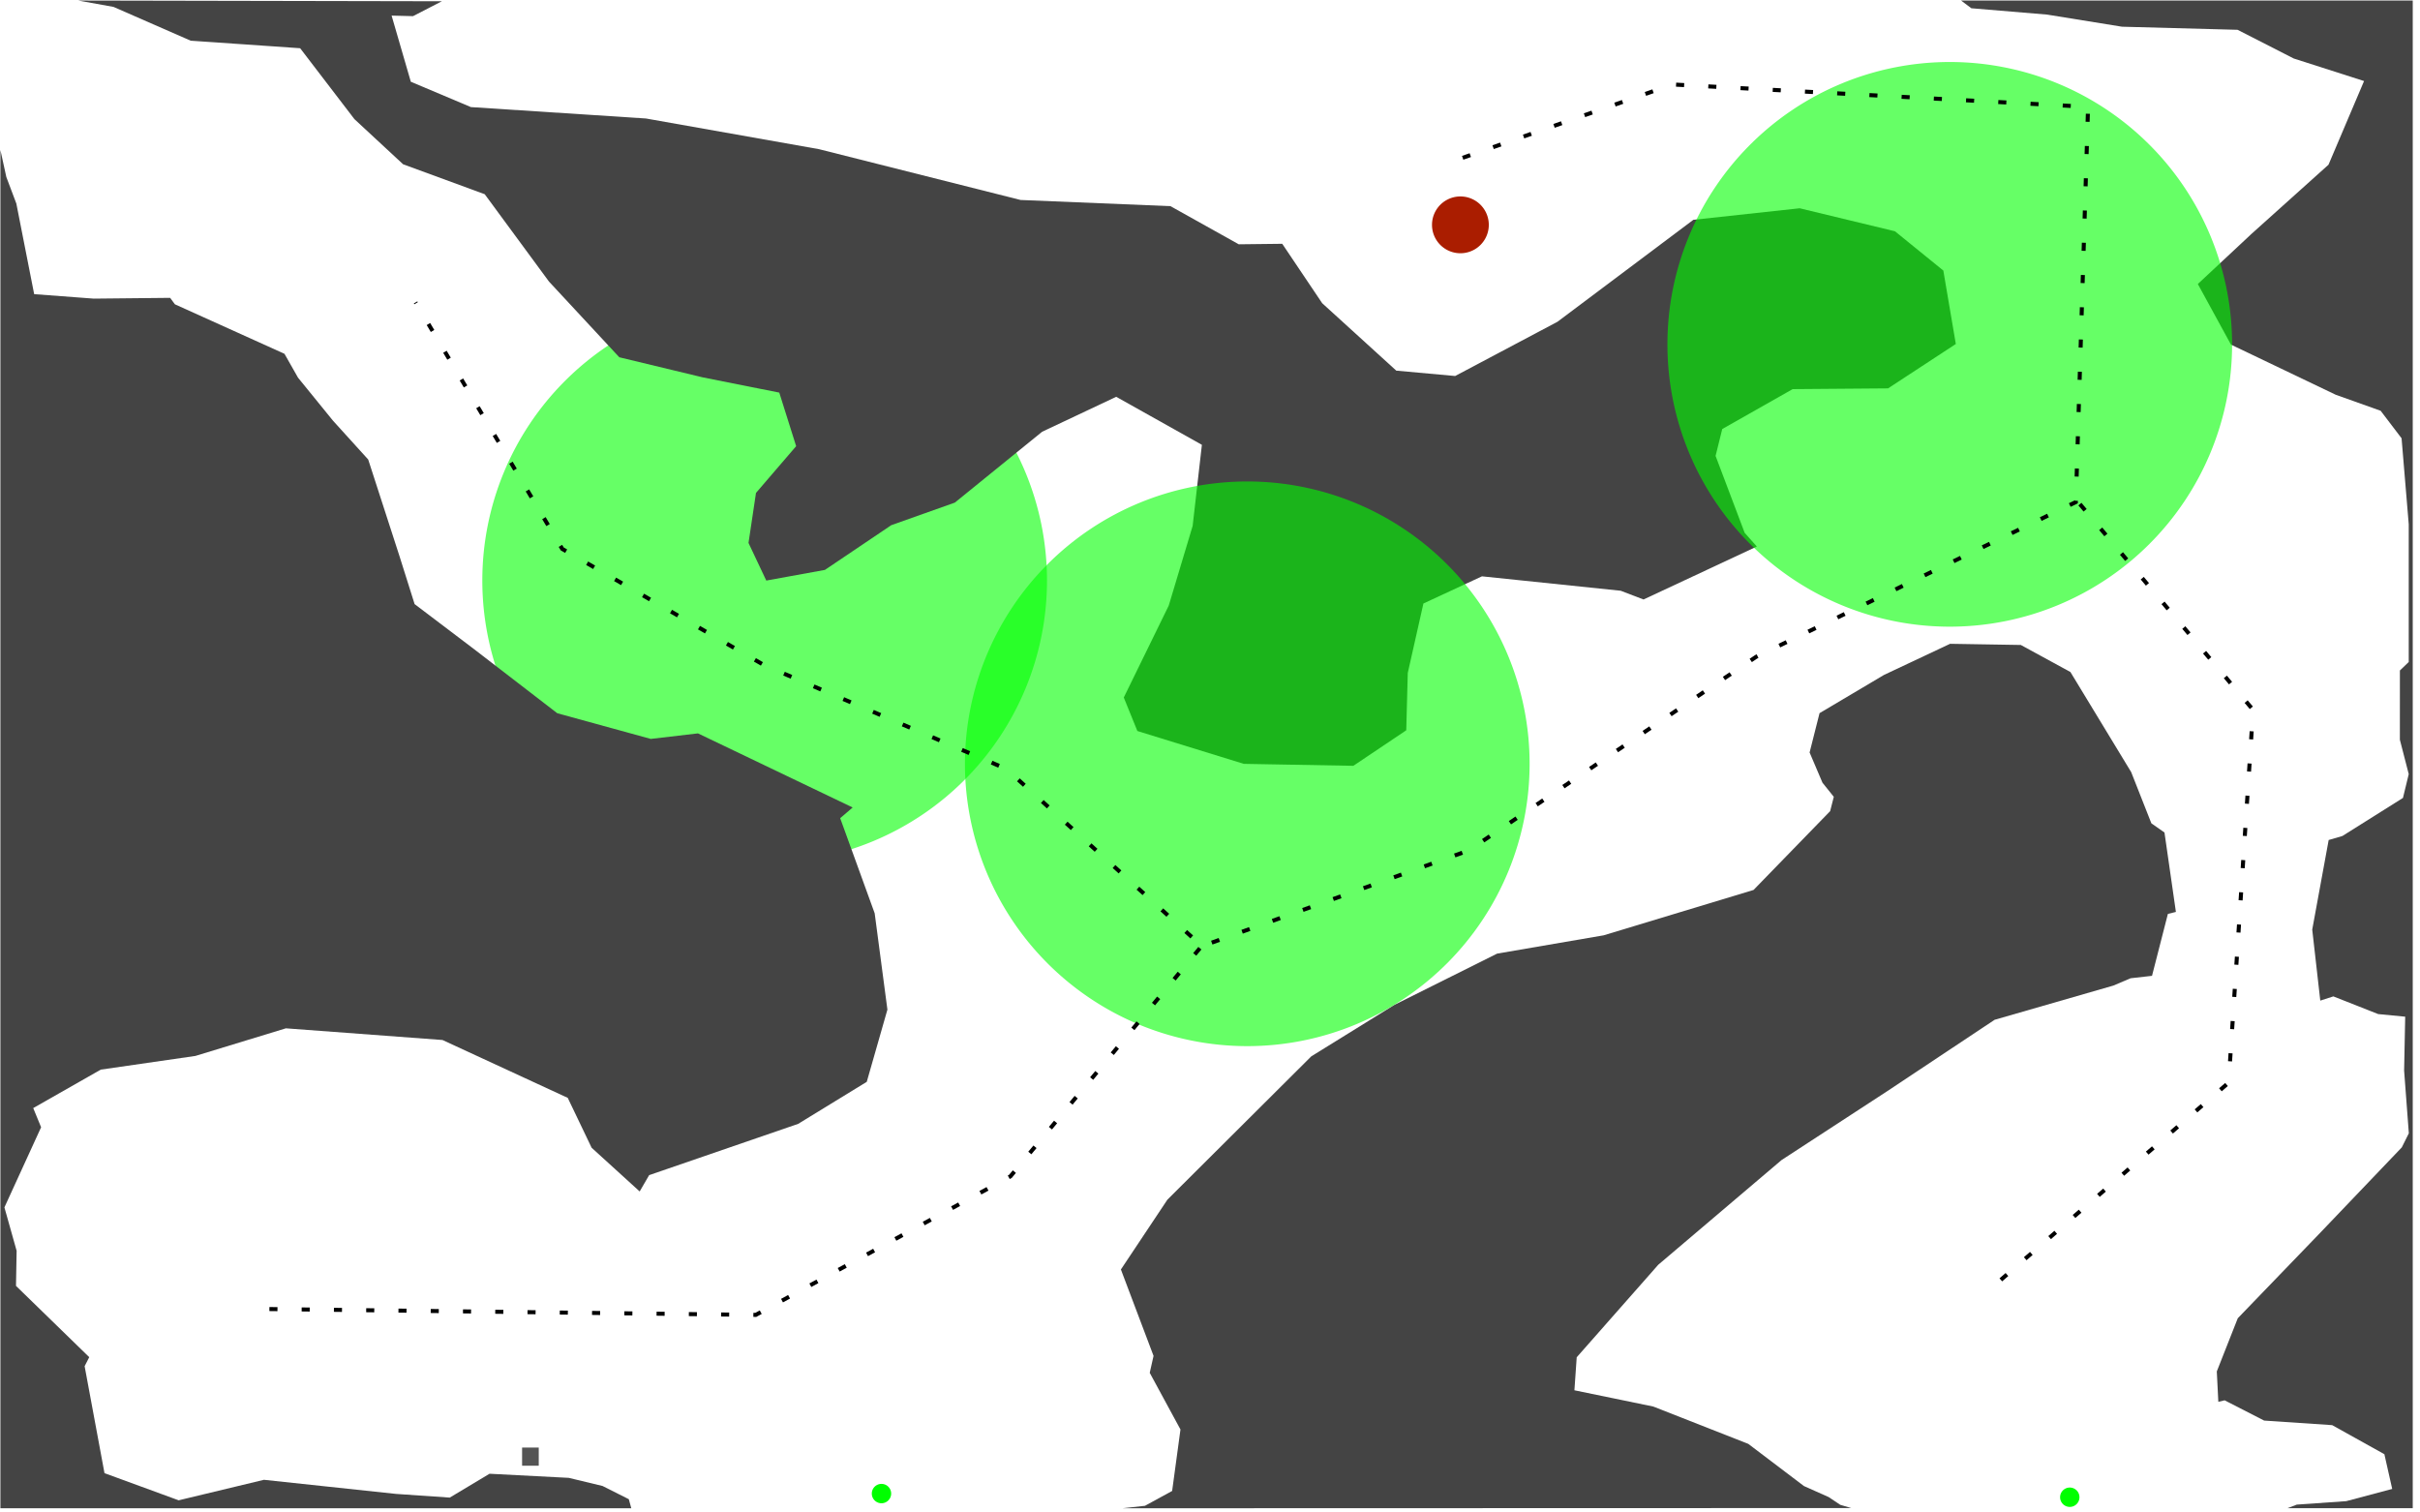 <?xml version="1.0" encoding="UTF-8" standalone="no"?>
<!-- Created with Inkscape (http://www.inkscape.org/) -->

<svg
   xmlns:dc="http://purl.org/dc/elements/1.1/"
   xmlns:cc="http://creativecommons.org/ns#"
   xmlns:rdf="http://www.w3.org/1999/02/22-rdf-syntax-ns#"
   xmlns:svg="http://www.w3.org/2000/svg"
   xmlns="http://www.w3.org/2000/svg"
   xmlns:sodipodi="http://sodipodi.sourceforge.net/DTD/sodipodi-0.dtd"
   xmlns:inkscape="http://www.inkscape.org/namespaces/inkscape"
   width="2400"
   height="1500"
   id="svg2"
   version="1.1"
   inkscape:version="0.47 r22583"
   sodipodi:docname="cave.svg">
  <sodipodi:namedview
     id="base"
     pagecolor="#ffffff"
     bordercolor="#666666"
     borderopacity="1.0"
     inkscape:pageopacity="0.0"
     inkscape:pageshadow="2"
     inkscape:zoom="1.4142136"
     inkscape:cx="470.33088"
     inkscape:cy="167.5234"
     inkscape:document-units="px"
     inkscape:current-layer="layer1"
     showgrid="false"
     width="1000px"
     inkscape:window-width="1680"
     inkscape:window-height="968"
     inkscape:window-x="0"
     inkscape:window-y="25"
     inkscape:window-maximized="1"
     showguides="true"
     inkscape:guide-bbox="true"
     inkscape:snap-global="true" />
  <defs
     id="defs4">
    <inkscape:path-effect
       effect="skeletal"
       id="path-effect3038"
       is_visible="true"
       pattern="M 0,0 1,0"
       copytype="single_stretched"
       prop_scale="1"
       scale_y_rel="false"
       spacing="0"
       normal_offset="0"
       tang_offset="0"
       prop_units="false"
       vertical_pattern="false"
       fuse_tolerance="0" />
    <inkscape:path-effect
       effect="spiro"
       id="path-effect3036"
       is_visible="true" />
    <inkscape:path-effect
       fuse_tolerance="0"
       vertical_pattern="false"
       prop_units="false"
       tang_offset="0"
       normal_offset="0"
       spacing="0"
       scale_y_rel="false"
       prop_scale="1"
       copytype="single_stretched"
       pattern="m -12.122,10.102 1,0"
       is_visible="true"
       id="path-effect3166"
       effect="skeletal" />
    <inkscape:path-effect
       is_visible="true"
       id="path-effect3164"
       effect="spiro" />
    <inkscape:path-effect
       fuse_tolerance="0"
       vertical_pattern="false"
       prop_units="false"
       tang_offset="0"
       normal_offset="0"
       spacing="0"
       scale_y_rel="false"
       prop_scale="1"
       copytype="single_stretched"
       pattern="M 0,0 1,0"
       is_visible="true"
       id="path-effect3160"
       effect="skeletal" />
    <inkscape:path-effect
       is_visible="true"
       id="path-effect3158"
       effect="spiro" />
    <inkscape:path-effect
       fuse_tolerance="0"
       vertical_pattern="false"
       prop_units="false"
       tang_offset="0"
       normal_offset="0"
       spacing="0"
       scale_y_rel="false"
       prop_scale="1"
       copytype="single_stretched"
       pattern="M 0,0 1,0"
       is_visible="true"
       id="path-effect3154"
       effect="skeletal" />
    <inkscape:path-effect
       is_visible="true"
       id="path-effect3152"
       effect="spiro" />
    <inkscape:perspective
       id="perspective10"
       inkscape:persp3d-origin="372.04724 : 350.78739 : 1"
       inkscape:vp_z="744.09448 : 526.18109 : 1"
       inkscape:vp_y="0 : 1000 : 0"
       inkscape:vp_x="0 : 526.18109 : 1"
       sodipodi:type="inkscape:persp3d" />
    <inkscape:perspective
       sodipodi:type="inkscape:persp3d"
       inkscape:vp_x="0 : 0.5 : 1"
       inkscape:vp_y="0 : 1000 : 0"
       inkscape:vp_z="1 : 0.5 : 1"
       inkscape:persp3d-origin="0.5 : 0.33333333 : 1"
       id="perspective3041" />
    <inkscape:perspective
       sodipodi:type="inkscape:persp3d"
       inkscape:vp_x="0 : 0.5 : 1"
       inkscape:vp_y="0 : 1000 : 0"
       inkscape:vp_z="1 : 0.5 : 1"
       inkscape:persp3d-origin="0.5 : 0.33333333 : 1"
       id="perspective3672" />
    <inkscape:perspective
       sodipodi:type="inkscape:persp3d"
       inkscape:vp_x="0 : 0.5 : 1"
       inkscape:vp_y="0 : 1000 : 0"
       inkscape:vp_z="1 : 0.5 : 1"
       inkscape:persp3d-origin="0.5 : 0.33333333 : 1"
       id="perspective2880" />
    <inkscape:perspective
       sodipodi:type="inkscape:persp3d"
       inkscape:vp_x="0 : 0.5 : 1"
       inkscape:vp_y="0 : 1000 : 0"
       inkscape:vp_z="1 : 0.5 : 1"
       inkscape:persp3d-origin="0.5 : 0.33333333 : 1"
       id="perspective2845" />
    <inkscape:perspective
       sodipodi:type="inkscape:persp3d"
       inkscape:vp_x="0 : 0.5 : 1"
       inkscape:vp_y="0 : 1000 : 0"
       inkscape:vp_z="1 : 0.5 : 1"
       inkscape:persp3d-origin="0.5 : 0.33333333 : 1"
       id="perspective3639" />
  </defs>
  <g
     id="layer1"
     inkscape:groupmode="layer"
     inkscape:label="Ebene 1">
    <path
       sodipodi:type="arc"
       style="opacity:0.6;fill:#00ff00;fill-opacity:1;stroke:none"
       id="path2834"
       sodipodi:cx="1240"
       sodipodi:cy="760"
       sodipodi:rx="280"
       sodipodi:ry="280"
       d="m 1520,760 a 280,280 0 1 1 -560,0 280,280 0 1 1 560,0 z"
       transform="translate(-481.66,-184.272)"
       inkscape:label="#sentinel" />
    <path
       sodipodi:nodetypes="cccccccccccccccccccccccccccccccccccccccccccccccccccccccccccc"
       inkscape:label="#scene"
       id="scene2"
       d="m 77.559,0.526 35.042,6.333 76.529,33.5 108.536,7.473 53.814,70.303 48.276,44.772 80.972,29.723 63.732,86.635 69.708,75.058 83.037,19.993 75.622,15.049 16.739,53.126 -39.829,46.368 -7.415,49.59 17.617,37.326 58.161,-10.575 65.829,-44.365 63.013,-22.37 86.572,-70.271 73.463,-34.666 84.977,47.619 -9.167,80.409 -23.684,78.969 -44.616,91.234 13.485,33.227 105.532,32.57 108.661,1.94 52.469,-35.23 1.502,-56.849 15.518,-68.895 58.069,-26.938 137.602,14.298 22.621,8.667 112.384,-52.531 -12.077,-13.579 -28.847,-76.279 6.602,-26.657 69.833,-39.579 94.613,-0.751 67.205,-44.021 -12.39,-72.837 -47.995,-38.957 -94.462,-22.795 -105.433,11.442 -134.786,101.121 -101.465,53.783 -58.382,-5.319 -73.494,-66.892 -39.61,-58.914 -43.114,0.501 -67.737,-37.826 -148.646,-6.132 L 812.155,147.921 640.607,117.51 467.024,106.215 407.422,81.06 l -19.054,-65.578 21.244,0.532 L 438.218,1.241 77.559,0.526 z"
       style="fill:#444444;fill-opacity:1" />
    <path
       sodipodi:nodetypes="ccccccccccccccccccccccccccccccccccccccccccccccc"
       inkscape:label="#scene"
       id="scene4"
       d="m 1944.854,0.526 10.191,7.661 75.145,6.288 74.252,12.009 114.657,3.07 55.658,28.457 69.762,22.362 -35.261,82.974 -76.529,68.738 -53.063,49.59 32.852,60.103 103.905,49.716 44.553,15.894 20.744,27.283 7.102,85.258 0,136.601 -8.761,8.416 -0.031,68.676 8.792,34.103 -5.726,23.622 -60.072,37.764 -13.61,3.973 -16.301,88.856 7.978,70.428 12.968,-4.189 44.425,17.531 26.832,2.593 -1.077,53.434 4.675,62.226 -6.977,13.954 -82.567,86.416 -80.096,83.037 -20.806,52.751 1.52,30.14 6.245,-1.488 39.2,20.093 67.484,4.537 51.749,28.816 7.759,34.447 -45.617,12.108 -49.023,3.437 -9.297,3.571 124.305,0 0,-747.611 0,-747.643 -447.941,0 -2e-4,0 z"
       style="fill:#444444;fill-opacity:1" />
    <path
       sodipodi:nodetypes="ccccccccccccccccccccccccccccccccccccccccccccccccccc"
       inkscape:label="#scene"
       id="scene3"
       d="m 0.407,148.743 0,599.426 0,747.611 625.653,0 -2.44,-8.948 -26.031,-13.109 -33.54,-8.072 -78.531,-4.067 -39.485,23.653 -53.376,-3.661 -130.875,-13.985 -84.601,20.337 -73.557,-26.938 -19.699,-106.078 4.587,-8.935 -72.649,-70.709 0.626,-34.792 -12.108,-43.051 36.385,-79.471 -7.819,-19.021 66.986,-38.139 93.862,-13.579 89.701,-27.377 155.342,11.576 124.211,57.381 23.685,49.465 47.651,43.364 9.401,-16.195 147.787,-50.854 68.019,-41.675 20.485,-71.612 -12.617,-95.504 -34.225,-94.369 12.387,-10.599 -153.416,-73.485 -46.837,5.475 -92.704,-25.468 -82.786,-63.764 -58.695,-44.459 -15.112,-47.932 -30.912,-95.458 -34.948,-38.546 -34.666,-42.645 -13.422,-23.653 -108.675,-49.103 -4.715,-6.392 -75.774,0.773 L 33.885,291.718 16.212,201.883 6.28,175.561 0.407,148.743 z"
       style="fill:#444444;fill-opacity:1" />
    <path
       transform="translate(1036.969,744.464)"
       inkscape:label="#cargo"
       d="m 1025.305,740.404 a 9.596,9.596 0 1 1 -19.193,0 9.596,9.596 0 1 1 19.193,0 z"
       sodipodi:ry="9.5964489"
       sodipodi:rx="9.5964489"
       sodipodi:cy="740.40356"
       sodipodi:cx="1015.7084"
       id="cargo"
       style="fill:#00ff00;fill-opacity:1;stroke:none"
       sodipodi:type="arc" />
    <path
       transform="translate(-141.515,740.837)"
       sodipodi:type="arc"
       style="fill:#00ff00;fill-opacity:1;stroke:none"
       id="cargo2"
       sodipodi:cx="1015.7084"
       sodipodi:cy="740.40356"
       sodipodi:rx="9.5964489"
       sodipodi:ry="9.5964489"
       d="m 1025.305,740.404 a 9.596,9.596 0 1 1 -19.193,0 9.596,9.596 0 1 1 19.193,0 z"
       inkscape:label="#cargo" />
    <path
       sodipodi:nodetypes="cccccccccccccccccccccccccccccccccccccccccccc"
       inkscape:label="#scene"
       style="fill:#444444;fill-opacity:1"
       d="m 1933.997,638.476 -65.516,30.849 -63.983,37.952 -9.856,38.984 12.765,29.973 11.232,14.017 -3.629,14.204 -75.966,78.156 -148.678,44.991 -105.657,18.147 -101.684,50.748 -82.567,51.123 -142.702,142.139 -46.117,69.239 32.376,85.694 -3.788,16.778 30.483,56.217 -8.26,60.948 -26.943,14.723 -21.991,2.422 85.102,0 637.301,-0.179 -10.906,-3.227 -11.514,-7.692 -24.458,-10.897 -55.191,-41.831 -94.206,-37.013 -78.25,-16.144 2.284,-32.727 80.847,-91.734 122.271,-103.843 104.688,-68.238 106.659,-70.897 117.691,-33.909 17.151,-7.278 21.244,-2.409 15.731,-61.393 7.953,-1.996 -11.326,-78.75 -13.009,-9.123 -19.993,-50.748 -60.291,-99.306 -49.184,-26.813 -70.115,-1.158 z"
       id="path2840" />
    <path
       inkscape:label="#sentinel"
       transform="translate(-3.03,-2.505)"
       d="m 1520,760 a 280,280 0 1 1 -560,0 280,280 0 1 1 560,0 z"
       sodipodi:ry="280"
       sodipodi:rx="280"
       sodipodi:cy="760"
       sodipodi:cx="1240"
       id="path2833"
       style="opacity:0.6;fill:#00ff00;fill-opacity:1;stroke:none"
       sodipodi:type="arc" />
    <path
       inkscape:label="#sentinel"
       transform="translate(693.65,-418.505)"
       d="m 1520,760 a 280,280 0 1 1 -560,0 280,280 0 1 1 560,0 z"
       sodipodi:ry="280"
       sodipodi:rx="280"
       sodipodi:cy="760"
       sodipodi:cx="1240"
       id="path2836"
       style="opacity:0.6;fill:#00ff00;fill-opacity:1;stroke:none"
       sodipodi:type="arc" />
    <path
       transform="matrix(2.935,0,0,2.935,-1532.768,-1950.095)"
       inkscape:label="#alien"
       d="m 1025.305,740.404 a 9.596,9.596 0 1 1 -19.193,0 9.596,9.596 0 1 1 19.193,0 z"
       sodipodi:ry="9.5964489"
       sodipodi:rx="9.5964489"
       sodipodi:cy="740.40356"
       sodipodi:cx="1015.7084"
       id="alien"
       style="fill:#aa1d00;fill-opacity:1;stroke:none"
       sodipodi:type="arc" />
    <path
       style="fill:none;stroke:#000000;stroke-width:4;stroke-linecap:butt;stroke-linejoin:miter;stroke-opacity:1;stroke-miterlimit:4;stroke-dasharray:8,24;stroke-dashoffset:0"
       d="M 1450.579,156.497 1658.67,83.766 2070.813,105.989 2058.691,497.929 1741.503,651.472 1456.64,843.401 1191.98,938.355 998.031,762.589 757.614,659.553 557.604,544.396 412.142,299.939"
       id="path3048"
       inkscape:label="#way-alien-0"
       sodipodi:nodetypes="ccccccccccc" />
    <path
       style="fill:none;stroke:#000000;stroke-width:4;stroke-linecap:butt;stroke-linejoin:miter;stroke-opacity:1;stroke-miterlimit:4;stroke-dasharray:8,24;stroke-dashoffset:0"
       d="m 2062.731,499.949 171.726,204.051 -24.244,369.716 -240.416,208.091"
       id="path3052"
       inkscape:label="#way-alien-1"
       sodipodi:nodetypes="cccc" />
    <path
       style="fill:none;stroke:#000000;stroke-width:4;stroke-linecap:butt;stroke-linejoin:miter;stroke-miterlimit:4;stroke-opacity:1;stroke-dasharray:8, 24;stroke-dashoffset:0"
       d="m 1189.96,940.375 -187.888,226.274 -252.538,137.381 -505.076,-6.061"
       id="path3050"
       inkscape:label="#way-alien-2"
       sodipodi:nodetypes="cccc" />
    <rect
       style="fill:#000000;fill-opacity:0.67;stroke:none"
       id="rect3826"
       width="16.509"
       height="18.01"
       x="517.783"
       y="1435.61"
       inkscape:label="#start" />
  </g>
</svg>
